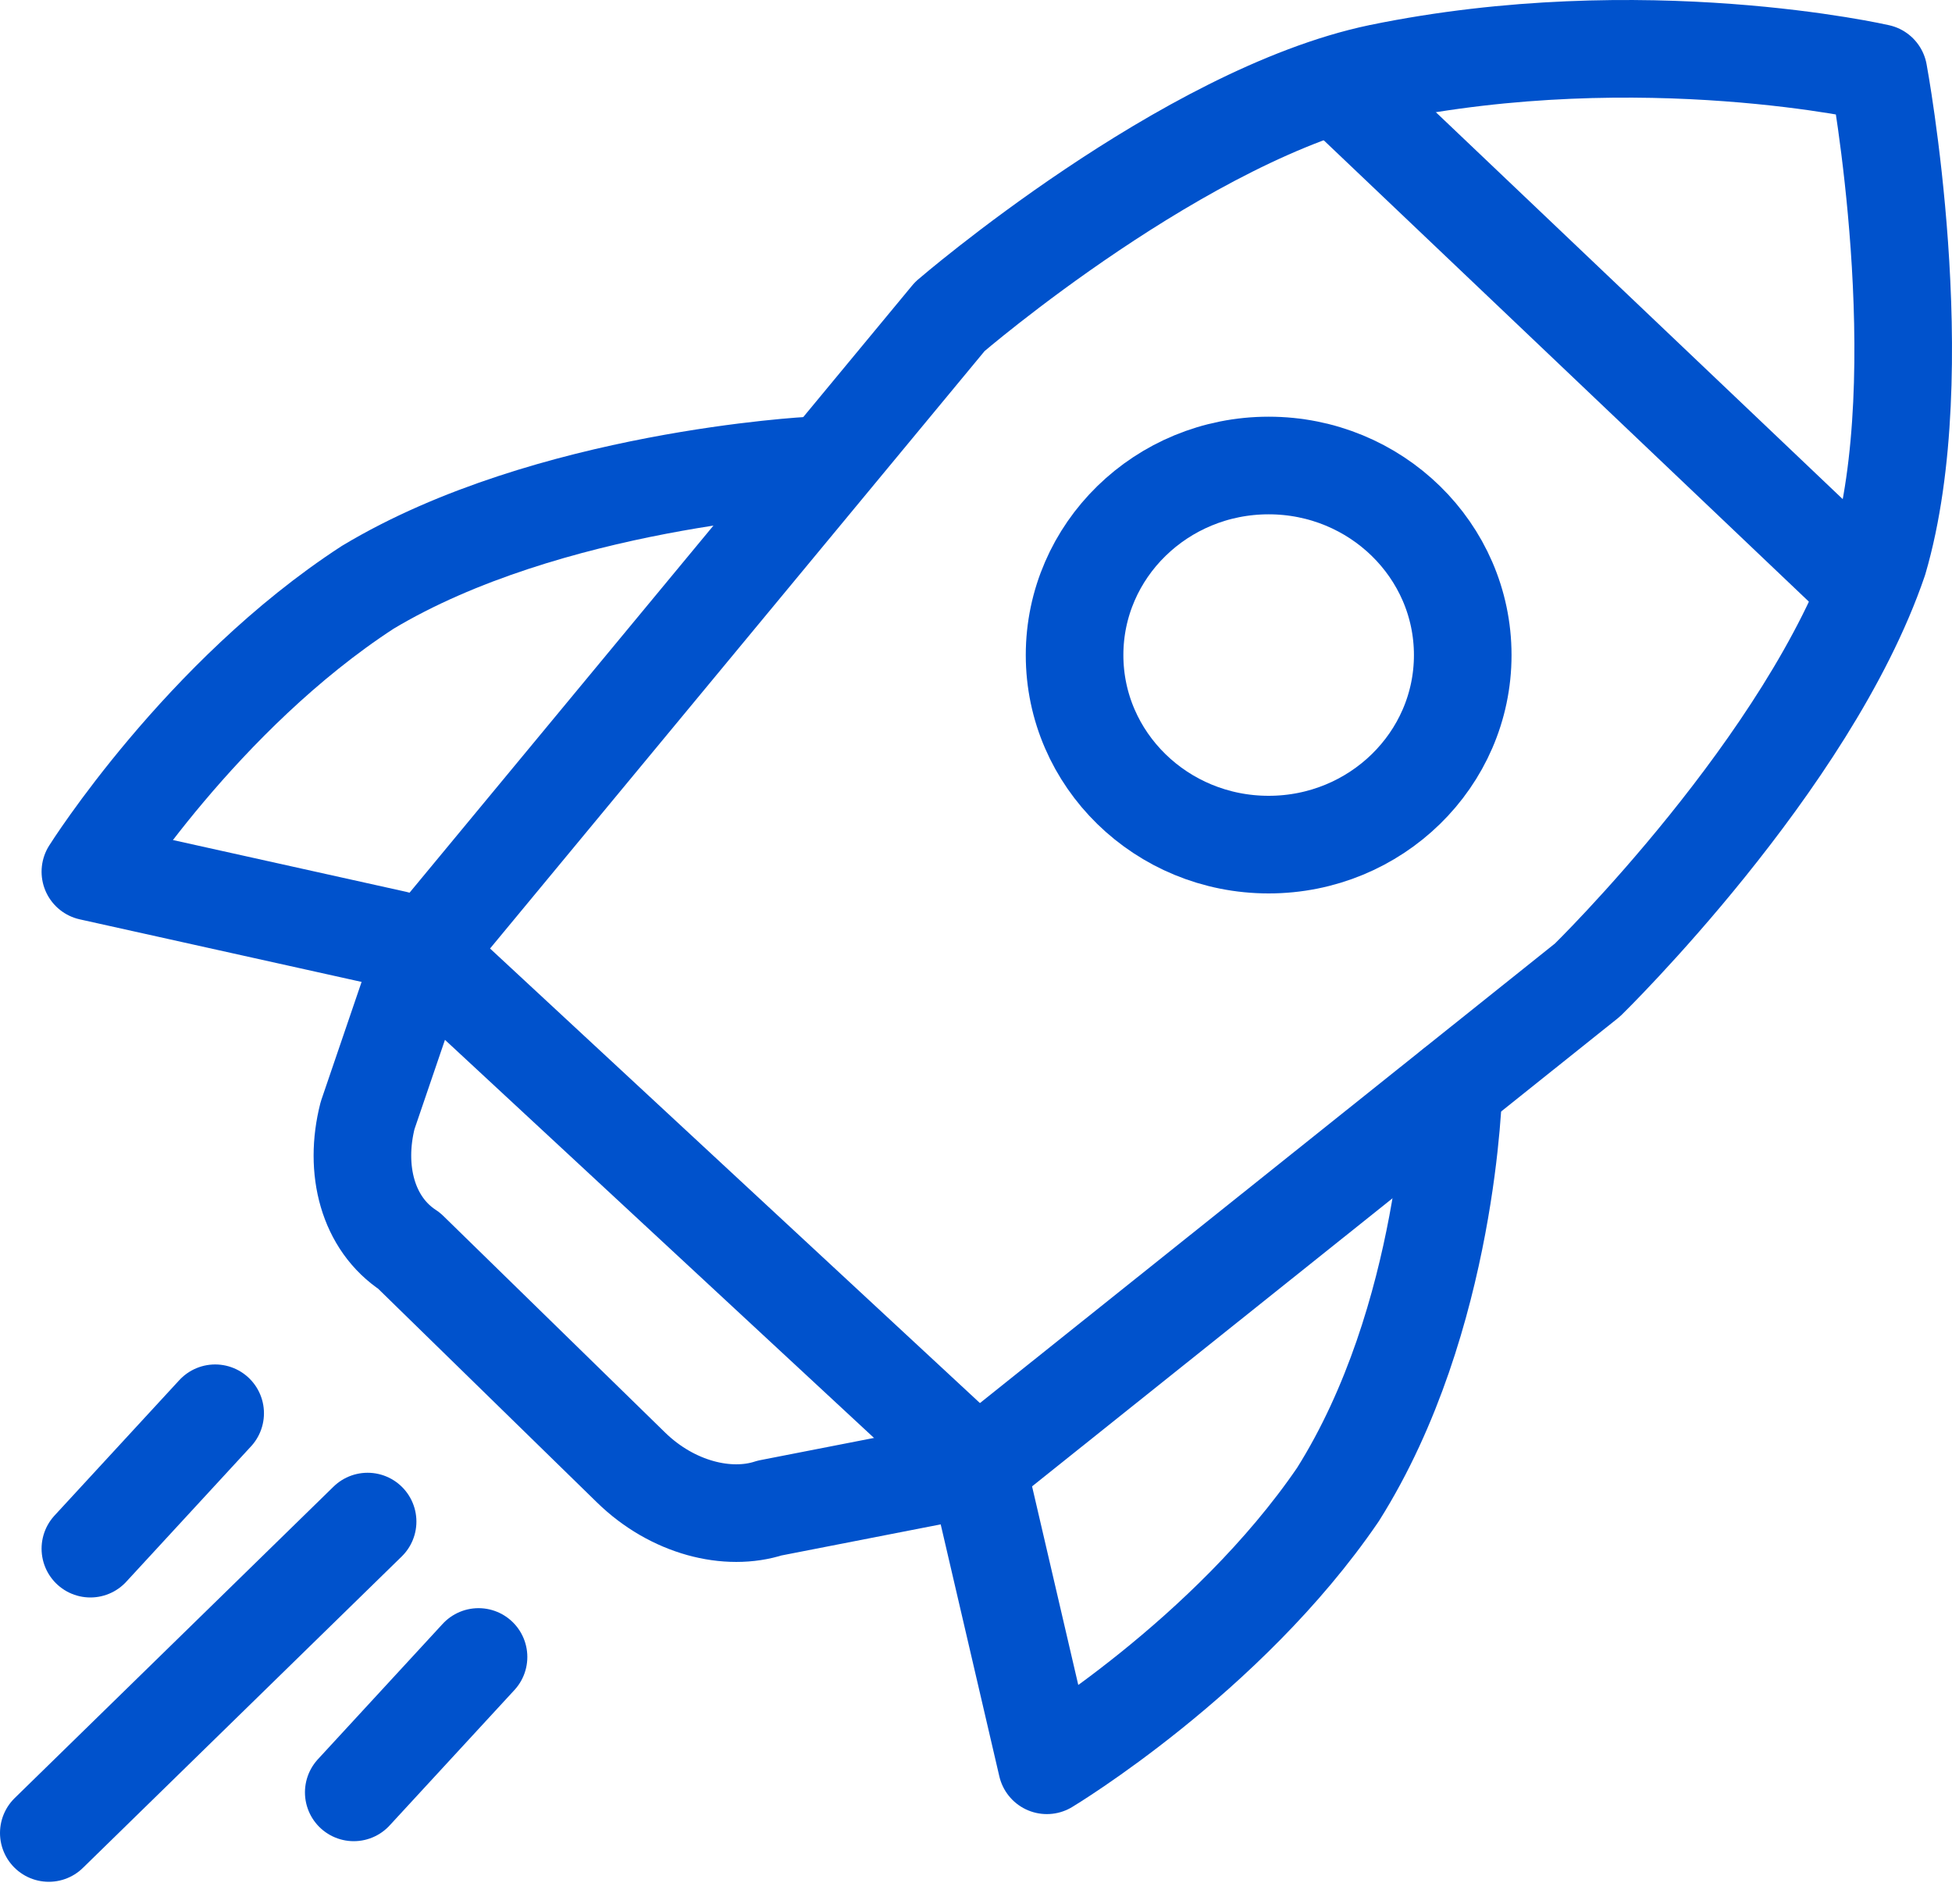 <svg width="40" height="39" viewBox="0 0 40 39" fill="none" xmlns="http://www.w3.org/2000/svg">
<path d="M1 37.553L7.533 31.173" stroke="#0052CC" stroke-width="2" stroke-miterlimit="10" stroke-linecap="round" stroke-linejoin="round"/>
<path d="M1.852 31.728L4.409 28.954" stroke="#0052CC" stroke-width="2" stroke-miterlimit="10" stroke-linecap="round" stroke-linejoin="round"/>
<path d="M7.249 36.721L9.806 33.947" stroke="#0052CC" stroke-width="2" stroke-miterlimit="10" stroke-linecap="round" stroke-linejoin="round"/>
<path d="M25.997 17.304C28.193 17.304 29.974 15.565 29.974 13.421C29.974 11.276 28.193 9.537 25.997 9.537C23.8 9.537 22.02 11.276 22.02 13.421C22.02 15.565 23.8 17.304 25.997 17.304Z" stroke="#0052CC" stroke-width="2" stroke-miterlimit="10" stroke-linecap="round" stroke-linejoin="round"/>
<path d="M8.669 19.523L20.032 30.064L32.53 20.078C32.53 20.078 37.075 15.64 38.495 11.479C39.631 7.596 38.495 1.493 38.495 1.493C38.495 1.493 33.666 0.384 28.269 1.493C24.292 2.325 19.463 6.486 19.463 6.486L8.669 19.523Z" stroke="#0052CC" stroke-width="2" stroke-miterlimit="10" stroke-linecap="round" stroke-linejoin="round"/>
<path d="M27.417 1.771L38.211 12.034" stroke="#0052CC" stroke-width="2" stroke-miterlimit="10" stroke-linecap="round" stroke-linejoin="round"/>
<path d="M8.101 19.246L1.852 17.859C1.852 17.859 4.124 14.253 7.533 12.034C11.226 9.815 16.623 9.537 16.623 9.537" stroke="#0052CC" stroke-width="2" stroke-miterlimit="10" stroke-linecap="round" stroke-linejoin="round"/>
<path d="M8.669 19.523L7.533 22.852C7.249 23.961 7.533 25.071 8.385 25.626L12.93 30.064C13.782 30.896 14.919 31.173 15.771 30.896L20.032 30.064L21.452 36.166C21.452 36.166 25.145 33.947 27.417 30.619C29.689 27.013 29.784 22.276 29.784 22.276" stroke="#0052CC" stroke-width="2" stroke-miterlimit="10" stroke-linecap="round" stroke-linejoin="round"/>
</svg>
